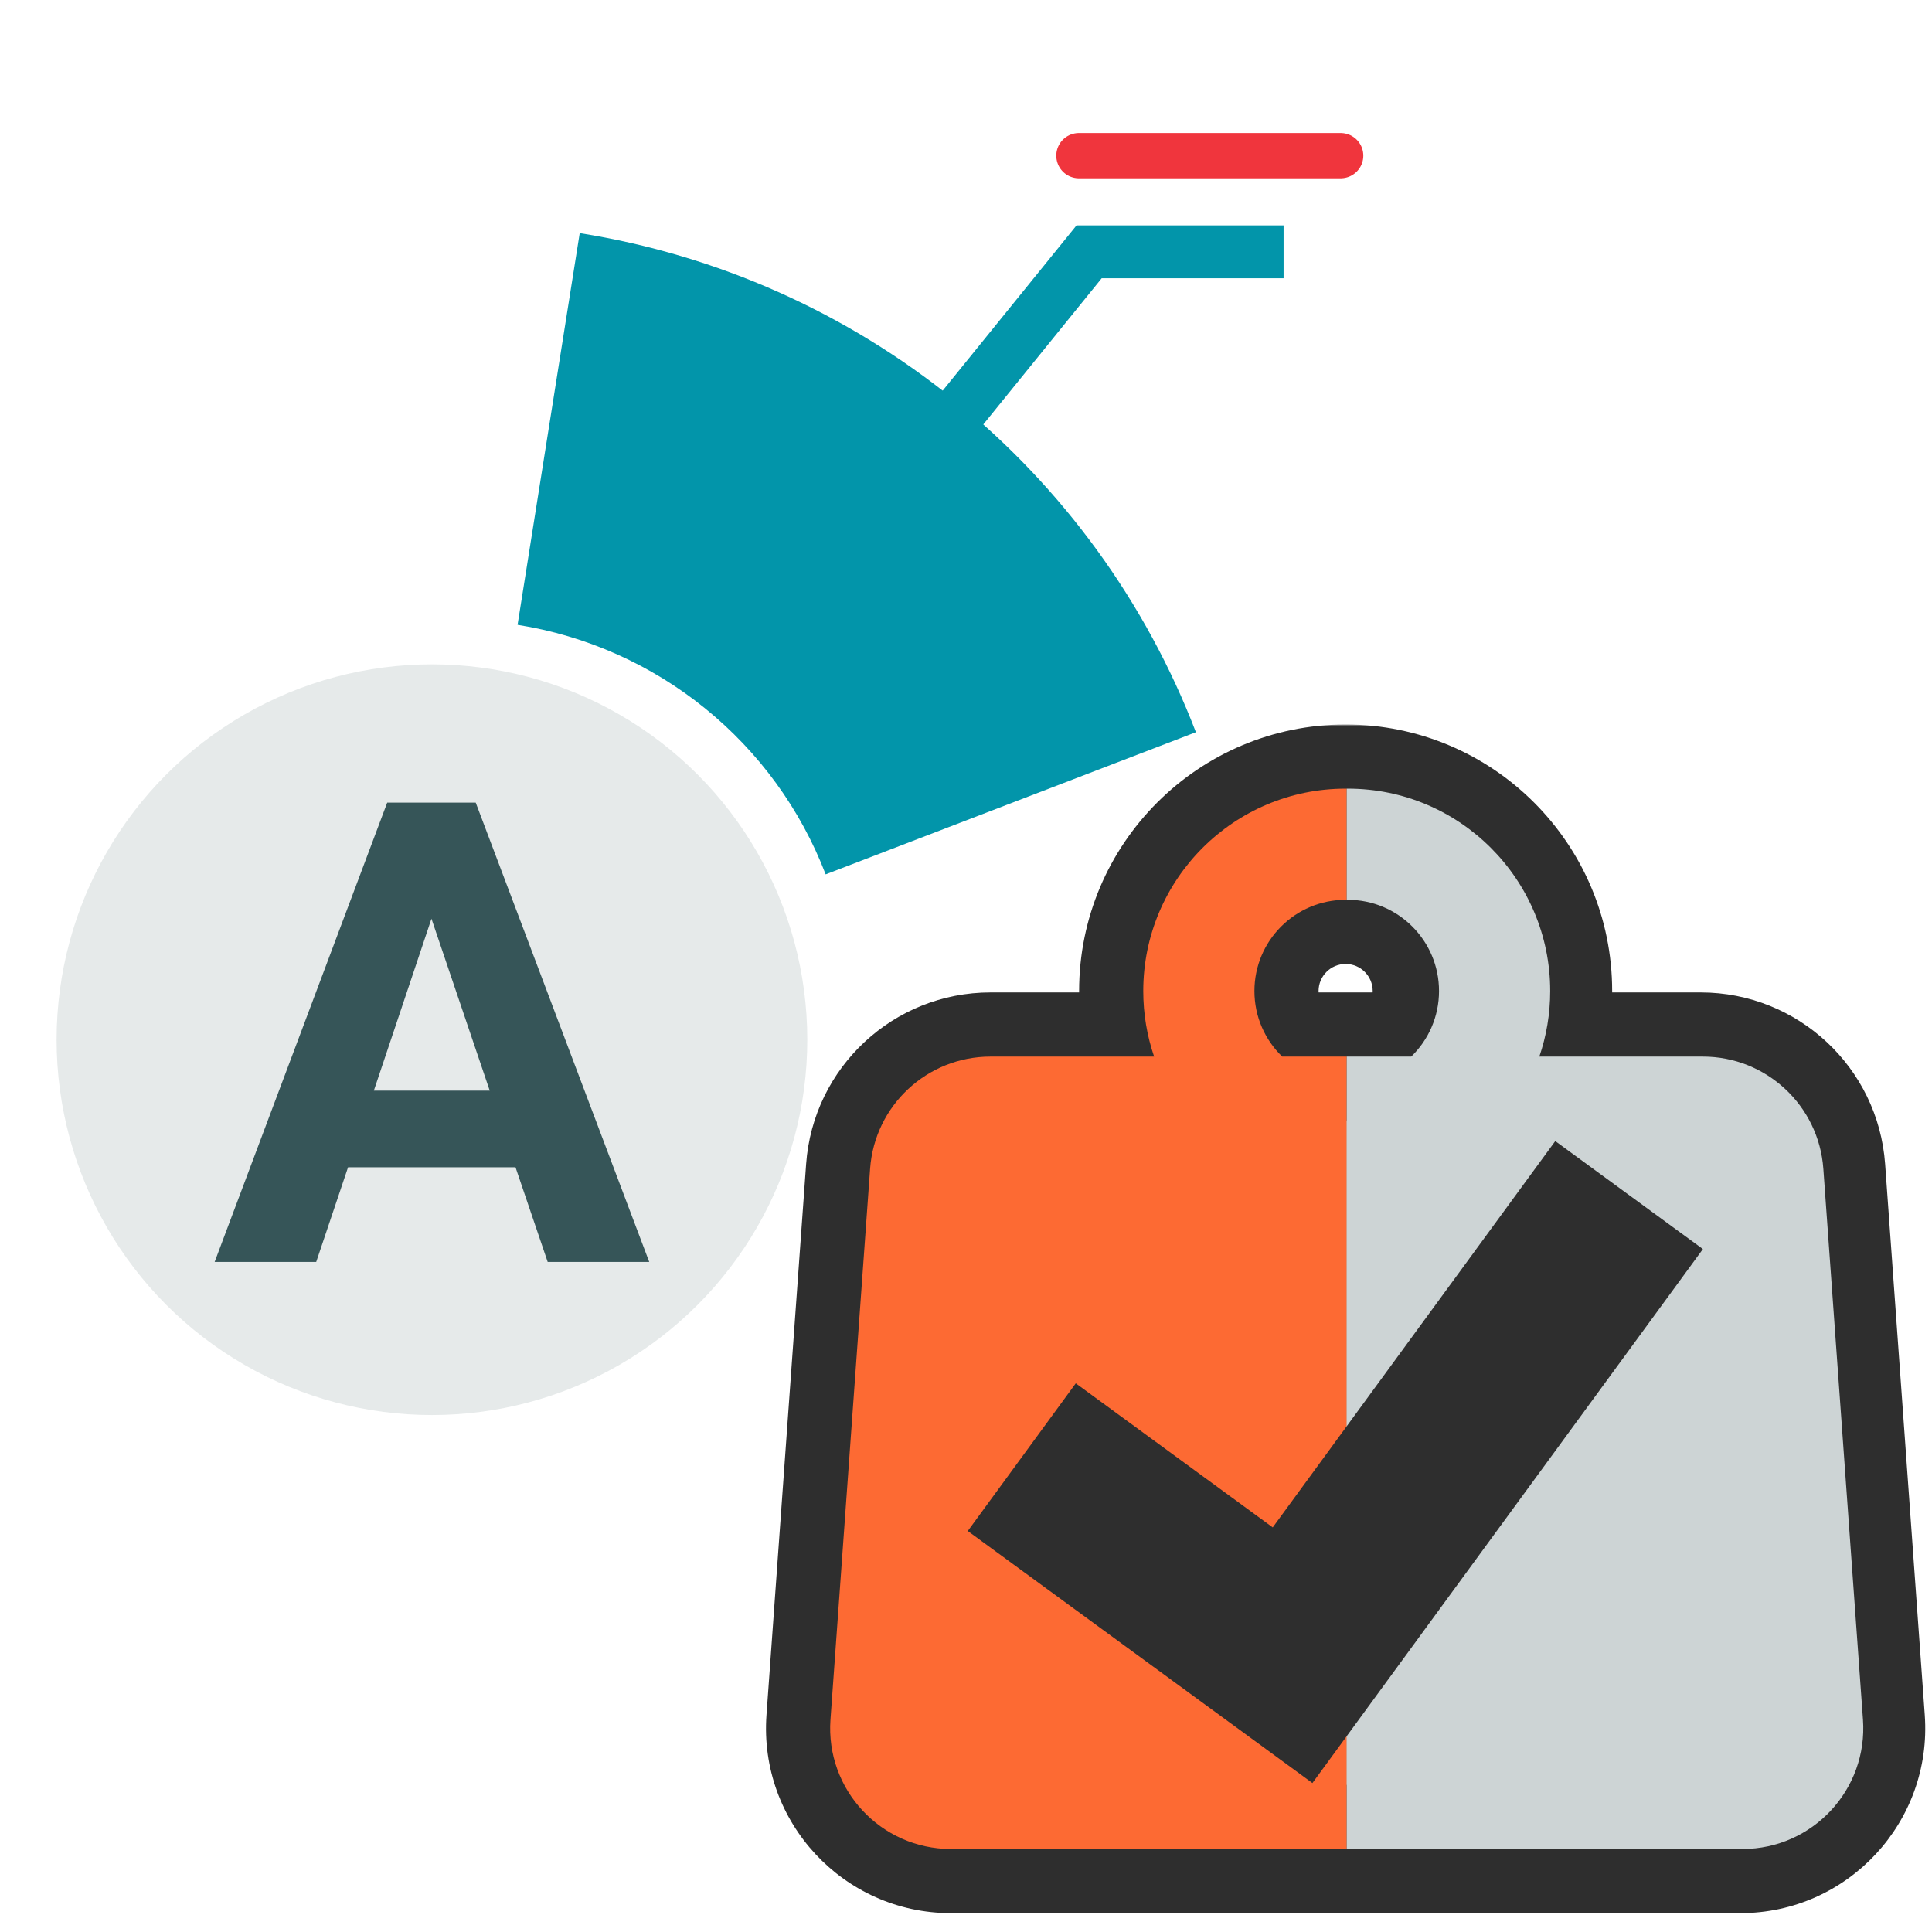 <svg width="512" height="512" viewBox="0 0 512 512" fill="none" xmlns="http://www.w3.org/2000/svg">
<path d="M316.926 194.043C303.705 159.608 281.655 129.258 252.991 106.042C224.328 82.827 190.06 67.562 153.63 61.782L137.16 165.585C155.375 168.475 172.509 176.108 186.841 187.716C201.173 199.323 212.198 214.498 218.808 231.716L316.926 194.043Z" fill="#0295AA"/>
<path d="M253.126 110.567L288.623 66.74L340.163 66.74" stroke="#0295AA" stroke-width="14"/>
<path d="M285.924 41.253H355.291" stroke="#F0353D" stroke-width="12" stroke-linecap="round" stroke-linejoin="round"/>
<circle cx="114.47" cy="275.53" r="99.47" fill="#E6EAEA"/>
<path d="M136.62 309.347H92.237L83.799 334.426H56.883L102.615 212.707H126.072L172.058 334.426H145.142L136.62 309.347ZM99.072 289.032H129.785L114.344 243.471L99.072 289.032Z" fill="#365558"/>
<mask id="path-6-outside-1" maskUnits="userSpaceOnUse" x="202" y="192" width="309" height="316" fill="black">
<rect fill="white" x="202" y="192" width="309" height="316"/>
<path fill-rule="evenodd" clip-rule="evenodd" d="M339.802 280.006H373.412C377.955 275.612 380.779 269.451 380.779 262.632C380.779 249.282 369.957 238.46 356.607 238.46C343.257 238.46 332.435 249.282 332.435 262.632C332.435 269.451 335.259 275.612 339.802 280.006ZM305.852 280.006C303.987 274.557 302.975 268.713 302.975 262.632C302.975 233.012 326.987 209 356.607 209C386.227 209 410.239 233.012 410.239 262.632C410.239 268.713 409.227 274.557 407.362 280.006H450.707C467.489 280.006 481.42 292.971 482.624 309.71L493.128 455.705C494.461 474.234 479.788 490.001 461.21 490.001H252.002C233.424 490.001 218.751 474.234 220.084 455.705L230.587 309.71C231.792 292.971 245.723 280.006 262.505 280.006H305.852Z"/>
</mask>
<path fill-rule="evenodd" clip-rule="evenodd" d="M339.802 280.006H373.412C377.955 275.612 380.779 269.451 380.779 262.632C380.779 249.282 369.957 238.46 356.607 238.46C343.257 238.46 332.435 249.282 332.435 262.632C332.435 269.451 335.259 275.612 339.802 280.006ZM305.852 280.006C303.987 274.557 302.975 268.713 302.975 262.632C302.975 233.012 326.987 209 356.607 209C386.227 209 410.239 233.012 410.239 262.632C410.239 268.713 409.227 274.557 407.362 280.006H450.707C467.489 280.006 481.42 292.971 482.624 309.71L493.128 455.705C494.461 474.234 479.788 490.001 461.21 490.001H252.002C233.424 490.001 218.751 474.234 220.084 455.705L230.587 309.71C231.792 292.971 245.723 280.006 262.505 280.006H305.852Z" fill="#9BAAAB"/>
<path d="M339.802 280.006L327.982 292.225L332.925 297.006H339.802V280.006ZM373.412 280.006V297.006H380.289L385.232 292.225L373.412 280.006ZM305.852 280.006V297.006H329.638L321.936 274.502L305.852 280.006ZM407.362 280.006L391.278 274.502L383.576 297.006H407.362V280.006ZM482.624 309.71L499.581 308.49V308.49L482.624 309.71ZM493.128 455.705L510.084 454.485V454.485L493.128 455.705ZM220.084 455.705L203.128 454.485L220.084 455.705ZM230.587 309.71L213.631 308.49L230.587 309.71ZM339.802 297.006H373.412V263.006H339.802V297.006ZM385.232 292.225C392.948 284.76 397.779 274.245 397.779 262.632H363.779C363.779 264.658 362.961 266.464 361.592 267.788L385.232 292.225ZM397.779 262.632C397.779 239.893 379.346 221.46 356.607 221.46V255.46C360.568 255.46 363.779 258.671 363.779 262.632H397.779ZM356.607 221.46C333.868 221.46 315.435 239.893 315.435 262.632H349.435C349.435 258.671 352.646 255.46 356.607 255.46V221.46ZM315.435 262.632C315.435 274.245 320.265 284.76 327.982 292.225L351.622 267.788C350.253 266.464 349.435 264.658 349.435 262.632H315.435ZM285.975 262.632C285.975 270.61 287.305 278.314 289.768 285.511L321.936 274.502C320.67 270.801 319.975 266.815 319.975 262.632H285.975ZM356.607 192C317.598 192 285.975 223.623 285.975 262.632H319.975C319.975 242.401 336.376 226 356.607 226V192ZM427.239 262.632C427.239 223.623 395.616 192 356.607 192V226C376.838 226 393.239 242.401 393.239 262.632H427.239ZM423.446 285.511C425.909 278.314 427.239 270.61 427.239 262.632H393.239C393.239 266.815 392.544 270.801 391.278 274.502L423.446 285.511ZM407.362 297.006H450.707V263.006H407.362V297.006ZM450.707 297.006C458.574 297.006 465.104 303.084 465.668 310.93L499.581 308.49C497.737 282.859 476.405 263.006 450.707 263.006V297.006ZM465.668 310.93L476.171 456.924L510.084 454.485L499.581 308.49L465.668 310.93ZM476.171 456.924C476.796 465.61 469.918 473.001 461.21 473.001V507.001C489.657 507.001 512.125 482.858 510.084 454.485L476.171 456.924ZM461.21 473.001H252.002V507.001H461.21V473.001ZM252.002 473.001C243.293 473.001 236.415 465.61 237.04 456.924L203.128 454.485C201.087 482.858 223.555 507.001 252.002 507.001V473.001ZM237.04 456.924L247.544 310.93L213.631 308.49L203.128 454.485L237.04 456.924ZM247.544 310.93C248.108 303.084 254.638 297.006 262.505 297.006V263.006C236.807 263.006 215.475 282.859 213.631 308.49L247.544 310.93ZM262.505 297.006H305.852V263.006H262.505V297.006Z" fill="#2E2E2E" mask="url(#path-6-outside-1)"/>
<path fill-rule="evenodd" clip-rule="evenodd" d="M356.895 209.001C356.799 209 356.703 209 356.607 209C326.987 209 302.975 233.012 302.975 262.632C302.975 268.713 303.987 274.557 305.852 280.006H262.505C245.723 280.006 231.792 292.971 230.587 309.71L220.084 455.705C218.751 474.234 233.424 490.001 252.002 490.001H356.895V280.006H339.802C335.259 275.612 332.435 269.451 332.435 262.632C332.435 249.282 343.257 238.46 356.607 238.46C356.703 238.46 356.799 238.46 356.895 238.461V209.001Z" fill="#FD6A33"/>
<path fill-rule="evenodd" clip-rule="evenodd" d="M356.894 209.002C356.991 209.001 357.087 209.001 357.184 209.001C386.804 209.001 410.816 233.013 410.816 262.633C410.816 268.714 409.804 274.558 407.939 280.007H451.286C468.068 280.007 481.999 292.972 483.204 309.711L493.707 455.706C495.04 474.235 480.367 490.002 461.789 490.002H356.894V280.007H373.989C378.532 275.613 381.356 269.452 381.356 262.633C381.356 249.283 370.534 238.461 357.184 238.461C357.087 238.461 356.991 238.461 356.894 238.462V209.002Z" fill="#CDD4D5"/>
<mask id="path-10-outside-2" maskUnits="userSpaceOnUse" x="243.547" y="296.149" width="227.111" height="189.544" fill="black">
<rect fill="white" x="243.547" y="296.149" width="227.111" height="189.544"/>
<path fill-rule="evenodd" clip-rule="evenodd" d="M340.541 425.736L288.341 387.561L277.432 402.476L329.633 440.652L329.633 440.652L344.549 451.561L344.549 451.56L344.553 451.563L355.461 436.648L355.457 436.645L430.327 334.269L415.411 323.361L340.541 425.736Z"/>
</mask>
<path fill-rule="evenodd" clip-rule="evenodd" d="M340.541 425.736L288.341 387.561L277.432 402.476L329.633 440.652L329.633 440.652L344.549 451.561L344.549 451.56L344.553 451.563L355.461 436.648L355.457 436.645L430.327 334.269L415.411 323.361L340.541 425.736Z" fill="#E6EAEA"/>
<path d="M288.341 387.561L276.233 378.706L285.088 366.598L297.195 375.453L288.341 387.561ZM340.541 425.736L352.649 434.591L343.794 446.699L331.687 437.844L340.541 425.736ZM277.432 402.476L268.578 414.584L256.47 405.729L265.325 393.622L277.432 402.476ZM329.633 440.652L338.488 428.544L350.617 437.415L341.725 449.528L329.633 440.652ZM329.633 440.652L320.778 452.76L308.649 443.89L317.541 431.776L329.633 440.652ZM344.549 451.561L356.633 460.447L347.77 472.5L335.694 463.668L344.549 451.561ZM344.549 451.56L332.465 442.674L341.329 430.619L353.406 439.454L344.549 451.56ZM344.553 451.563L356.661 460.418L347.804 472.528L335.696 463.669L344.553 451.563ZM355.461 436.648L364.319 424.542L376.421 433.398L367.569 445.502L355.461 436.648ZM355.457 436.645L346.599 448.75L334.497 439.894L343.349 427.79L355.457 436.645ZM430.327 334.269L439.181 322.161L451.289 331.016L442.435 343.124L430.327 334.269ZM415.411 323.361L403.304 314.506L412.158 302.398L424.266 311.253L415.411 323.361ZM297.195 375.453L349.396 413.629L331.687 437.844L279.486 399.668L297.195 375.453ZM265.325 393.622L276.233 378.706L300.448 396.415L289.54 411.331L265.325 393.622ZM320.779 452.76L268.578 414.584L286.287 390.369L338.488 428.544L320.779 452.76ZM317.541 431.776L317.541 431.776L341.725 449.528L341.725 449.528L317.541 431.776ZM335.694 463.668L320.778 452.76L338.488 428.545L353.403 439.453L335.694 463.668ZM356.633 460.447L356.633 460.447L332.464 442.674L332.465 442.674L356.633 460.447ZM335.696 463.669L335.692 463.666L353.406 439.454L353.41 439.457L335.696 463.669ZM367.569 445.502L356.661 460.418L332.445 442.709L343.354 427.793L367.569 445.502ZM364.315 424.539L364.319 424.542L346.603 448.753L346.599 448.75L364.315 424.539ZM442.435 343.124L367.565 445.499L343.349 427.79L418.219 325.414L442.435 343.124ZM424.266 311.253L439.181 322.161L421.472 346.377L406.557 335.468L424.266 311.253ZM328.434 416.882L403.304 314.506L427.519 332.215L352.649 434.591L328.434 416.882Z" fill="#2E2E2E" mask="url(#path-10-outside-2)"/>
</svg>
